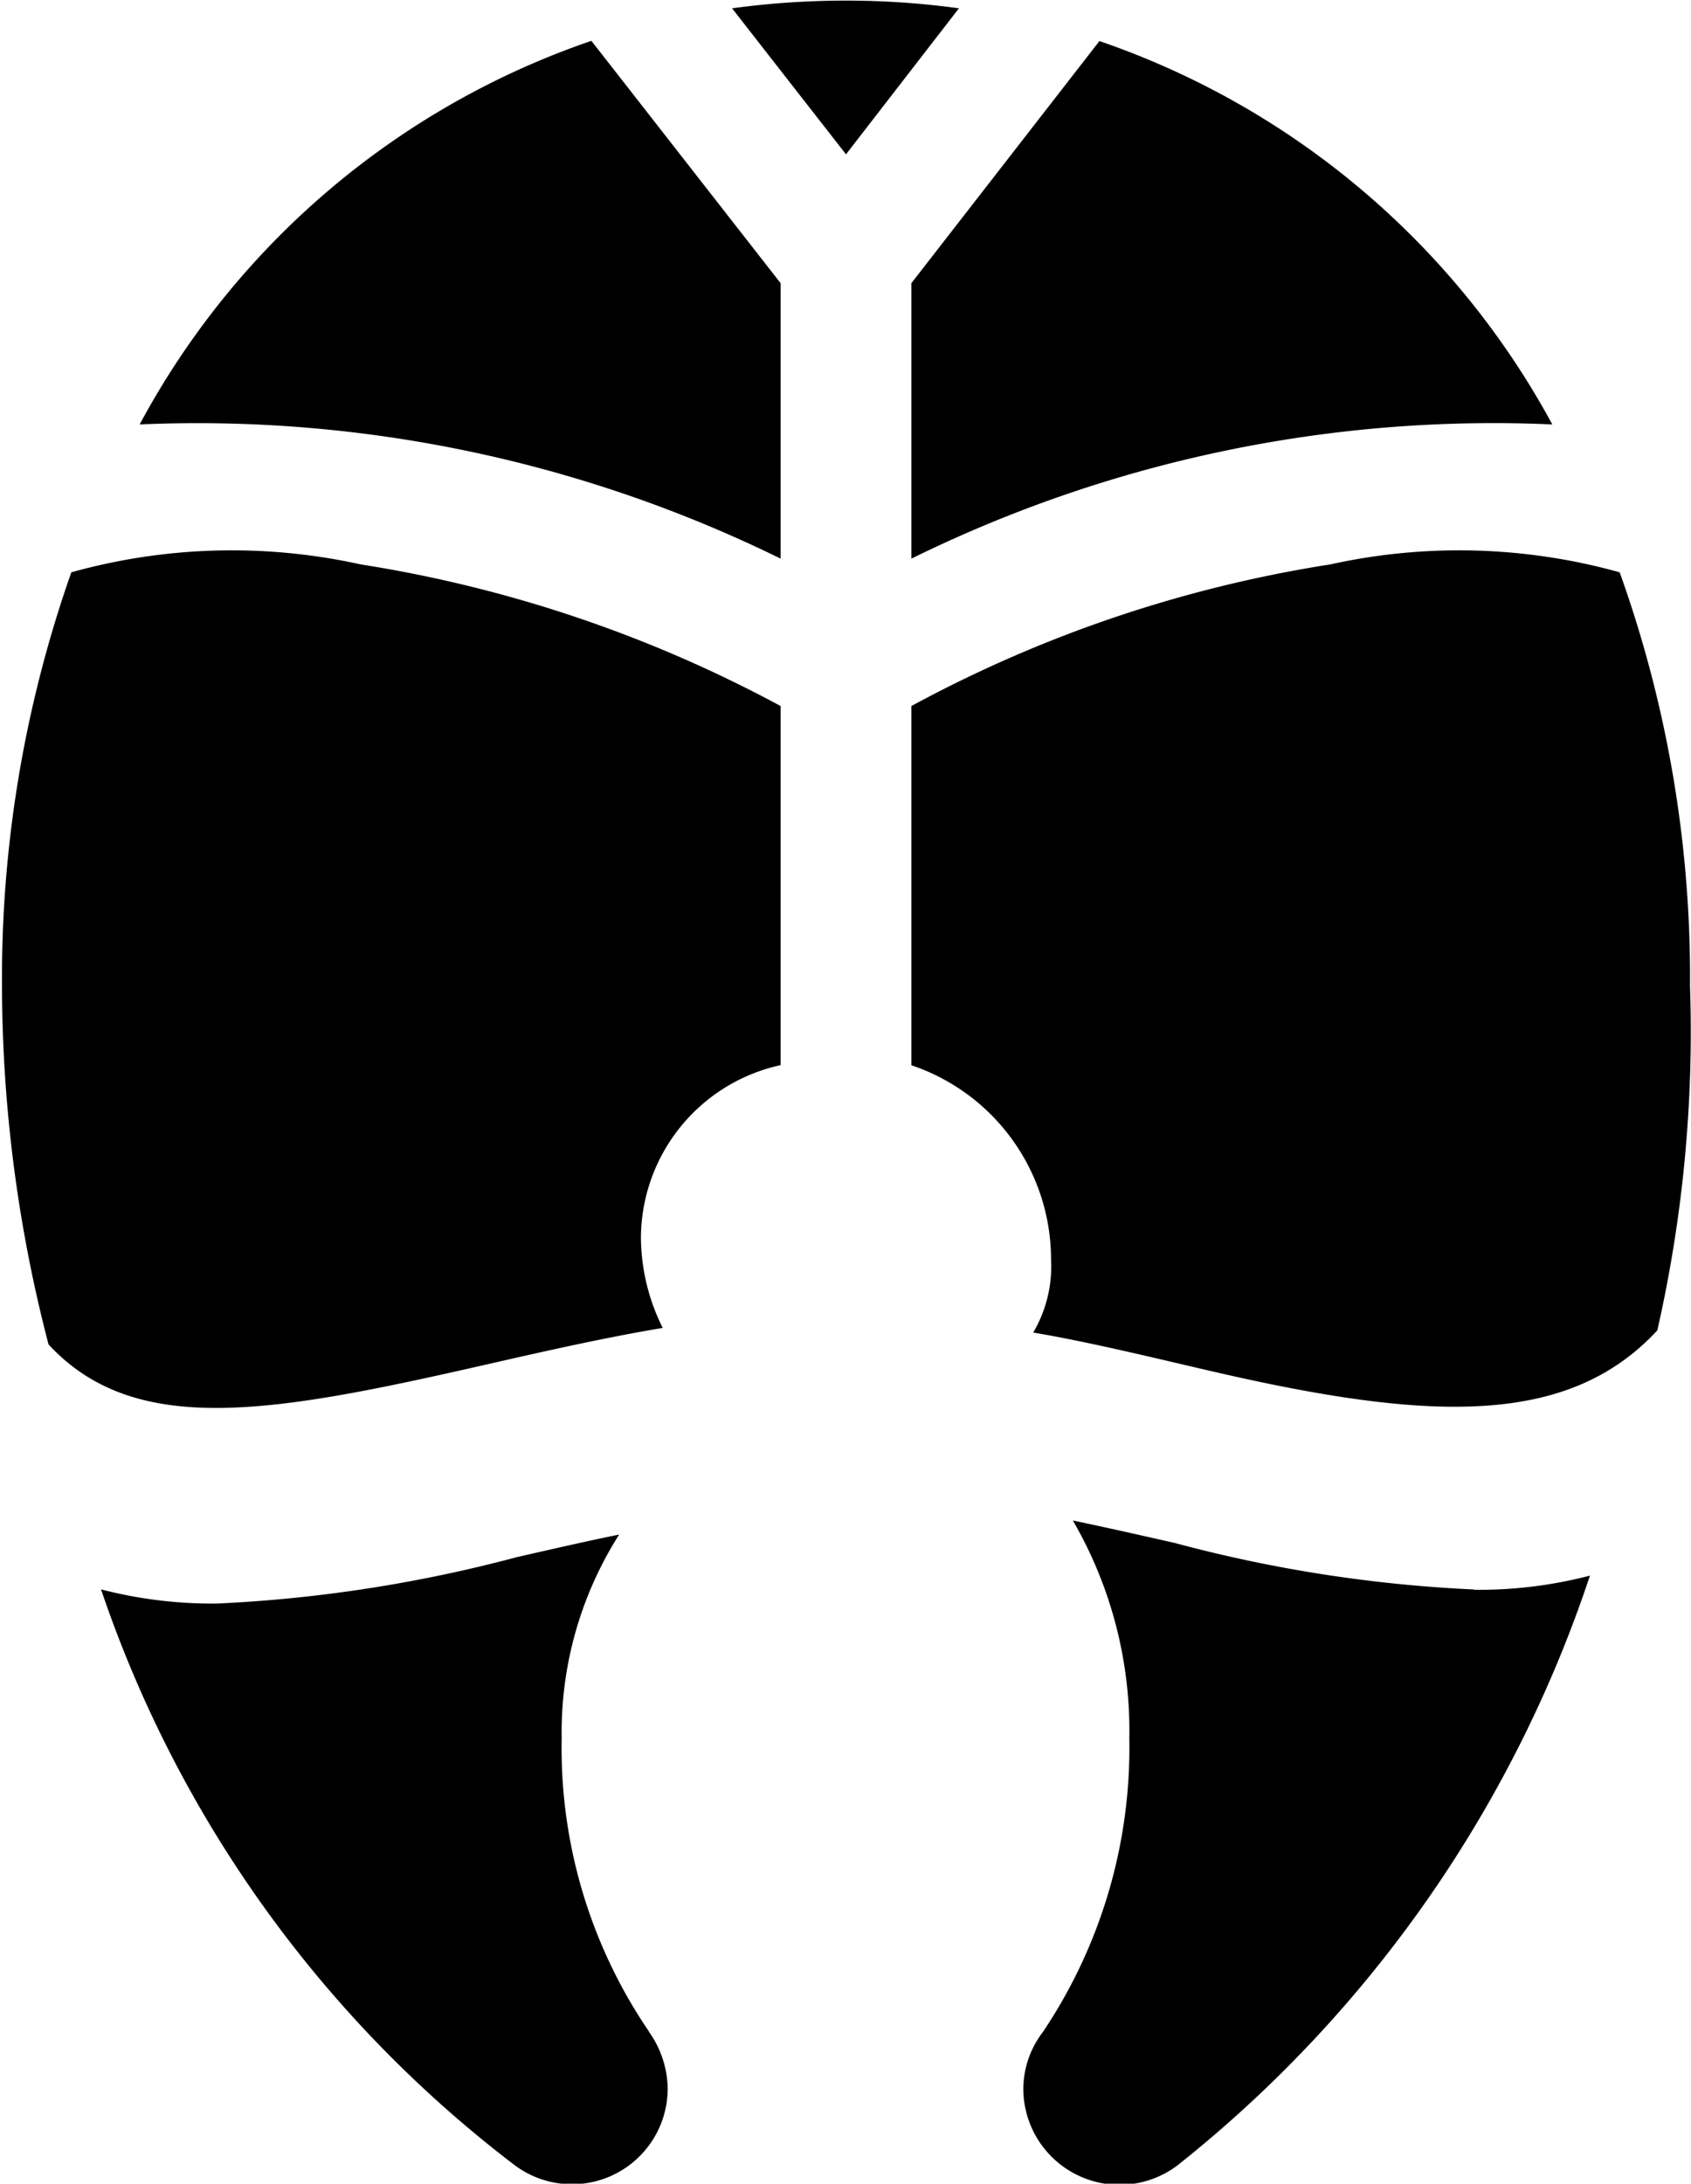 <svg xmlns="http://www.w3.org/2000/svg" width="17.07" height="22.031" viewBox="0 0 17.07 22.031">
  <defs>
    
  </defs>
  <path id="&#x424;&#x438;&#x433;&#x443;&#x440;&#x430;_985" data-name="&#x424;&#x438;&#x433;&#x443;&#x440;&#x430; 985" class="cls-1" d="M1407.44,586.868a6.032,6.032,0,0,0-2.92-.08,13.123,13.123,0,0,0-4.23,1.429v3.624a2.07,2.07,0,0,1,1.41,1.961,1.315,1.315,0,0,1-.18.736c0.6,0.1,1.33.283,1.91,0.415,2.16,0.492,3.51.512,4.39-.437a13.6,13.6,0,0,0,.33-3.471A12.091,12.091,0,0,0,1407.44,586.868Zm-12.71-.08a6.032,6.032,0,0,0-2.92.08,12.332,12.332,0,0,0-.7,4.177,14.421,14.421,0,0,0,.47,3.613c0.88,0.949,2.27.692,4.43,0.2,0.58-.132,1.17-0.266,1.77-0.367a2.058,2.058,0,0,1-.22-0.926,1.791,1.791,0,0,1,1.41-1.725v-3.623A13.263,13.263,0,0,0,1394.73,586.788Zm2.91,14.8a5.074,5.074,0,0,1-.88-2.957,3.717,3.717,0,0,1,.58-2.055c-0.35.071-.69,0.15-1.03,0.227a14.3,14.3,0,0,1-3.03.469,4.486,4.486,0,0,1-1.17-.143,12.223,12.223,0,0,0,4.17,5.805,0.966,0.966,0,0,0,1.55-.769A1.01,1.01,0,0,0,1397.64,601.591Zm1.99-20.488a8.487,8.487,0,0,0-1.15.078l1.15,1.473,1.14-1.473A8.339,8.339,0,0,0,1399.63,581.1Zm-2.57.406a8.179,8.179,0,0,0-4.56,3.87,13.356,13.356,0,0,1,6.47,1.354v-2.779Zm8.91,15.624a14.12,14.12,0,0,1-3.02-.469c-0.34-.077-0.69-0.156-1.03-0.227a4.222,4.222,0,0,1,.57,2.2,5.143,5.143,0,0,1-.87,2.957,0.953,0.953,0,0,0-.2.577,0.971,0.971,0,0,0,1.56.769,12.719,12.719,0,0,0,4.16-5.947A4.425,4.425,0,0,1,1405.97,597.133Zm-3.78-15.624-1.9,2.445v2.779a13.312,13.312,0,0,1,6.47-1.354A8.231,8.231,0,0,0,1402.19,581.509Z" transform="translate(-1391.09 -581.094)"/>
</svg>
